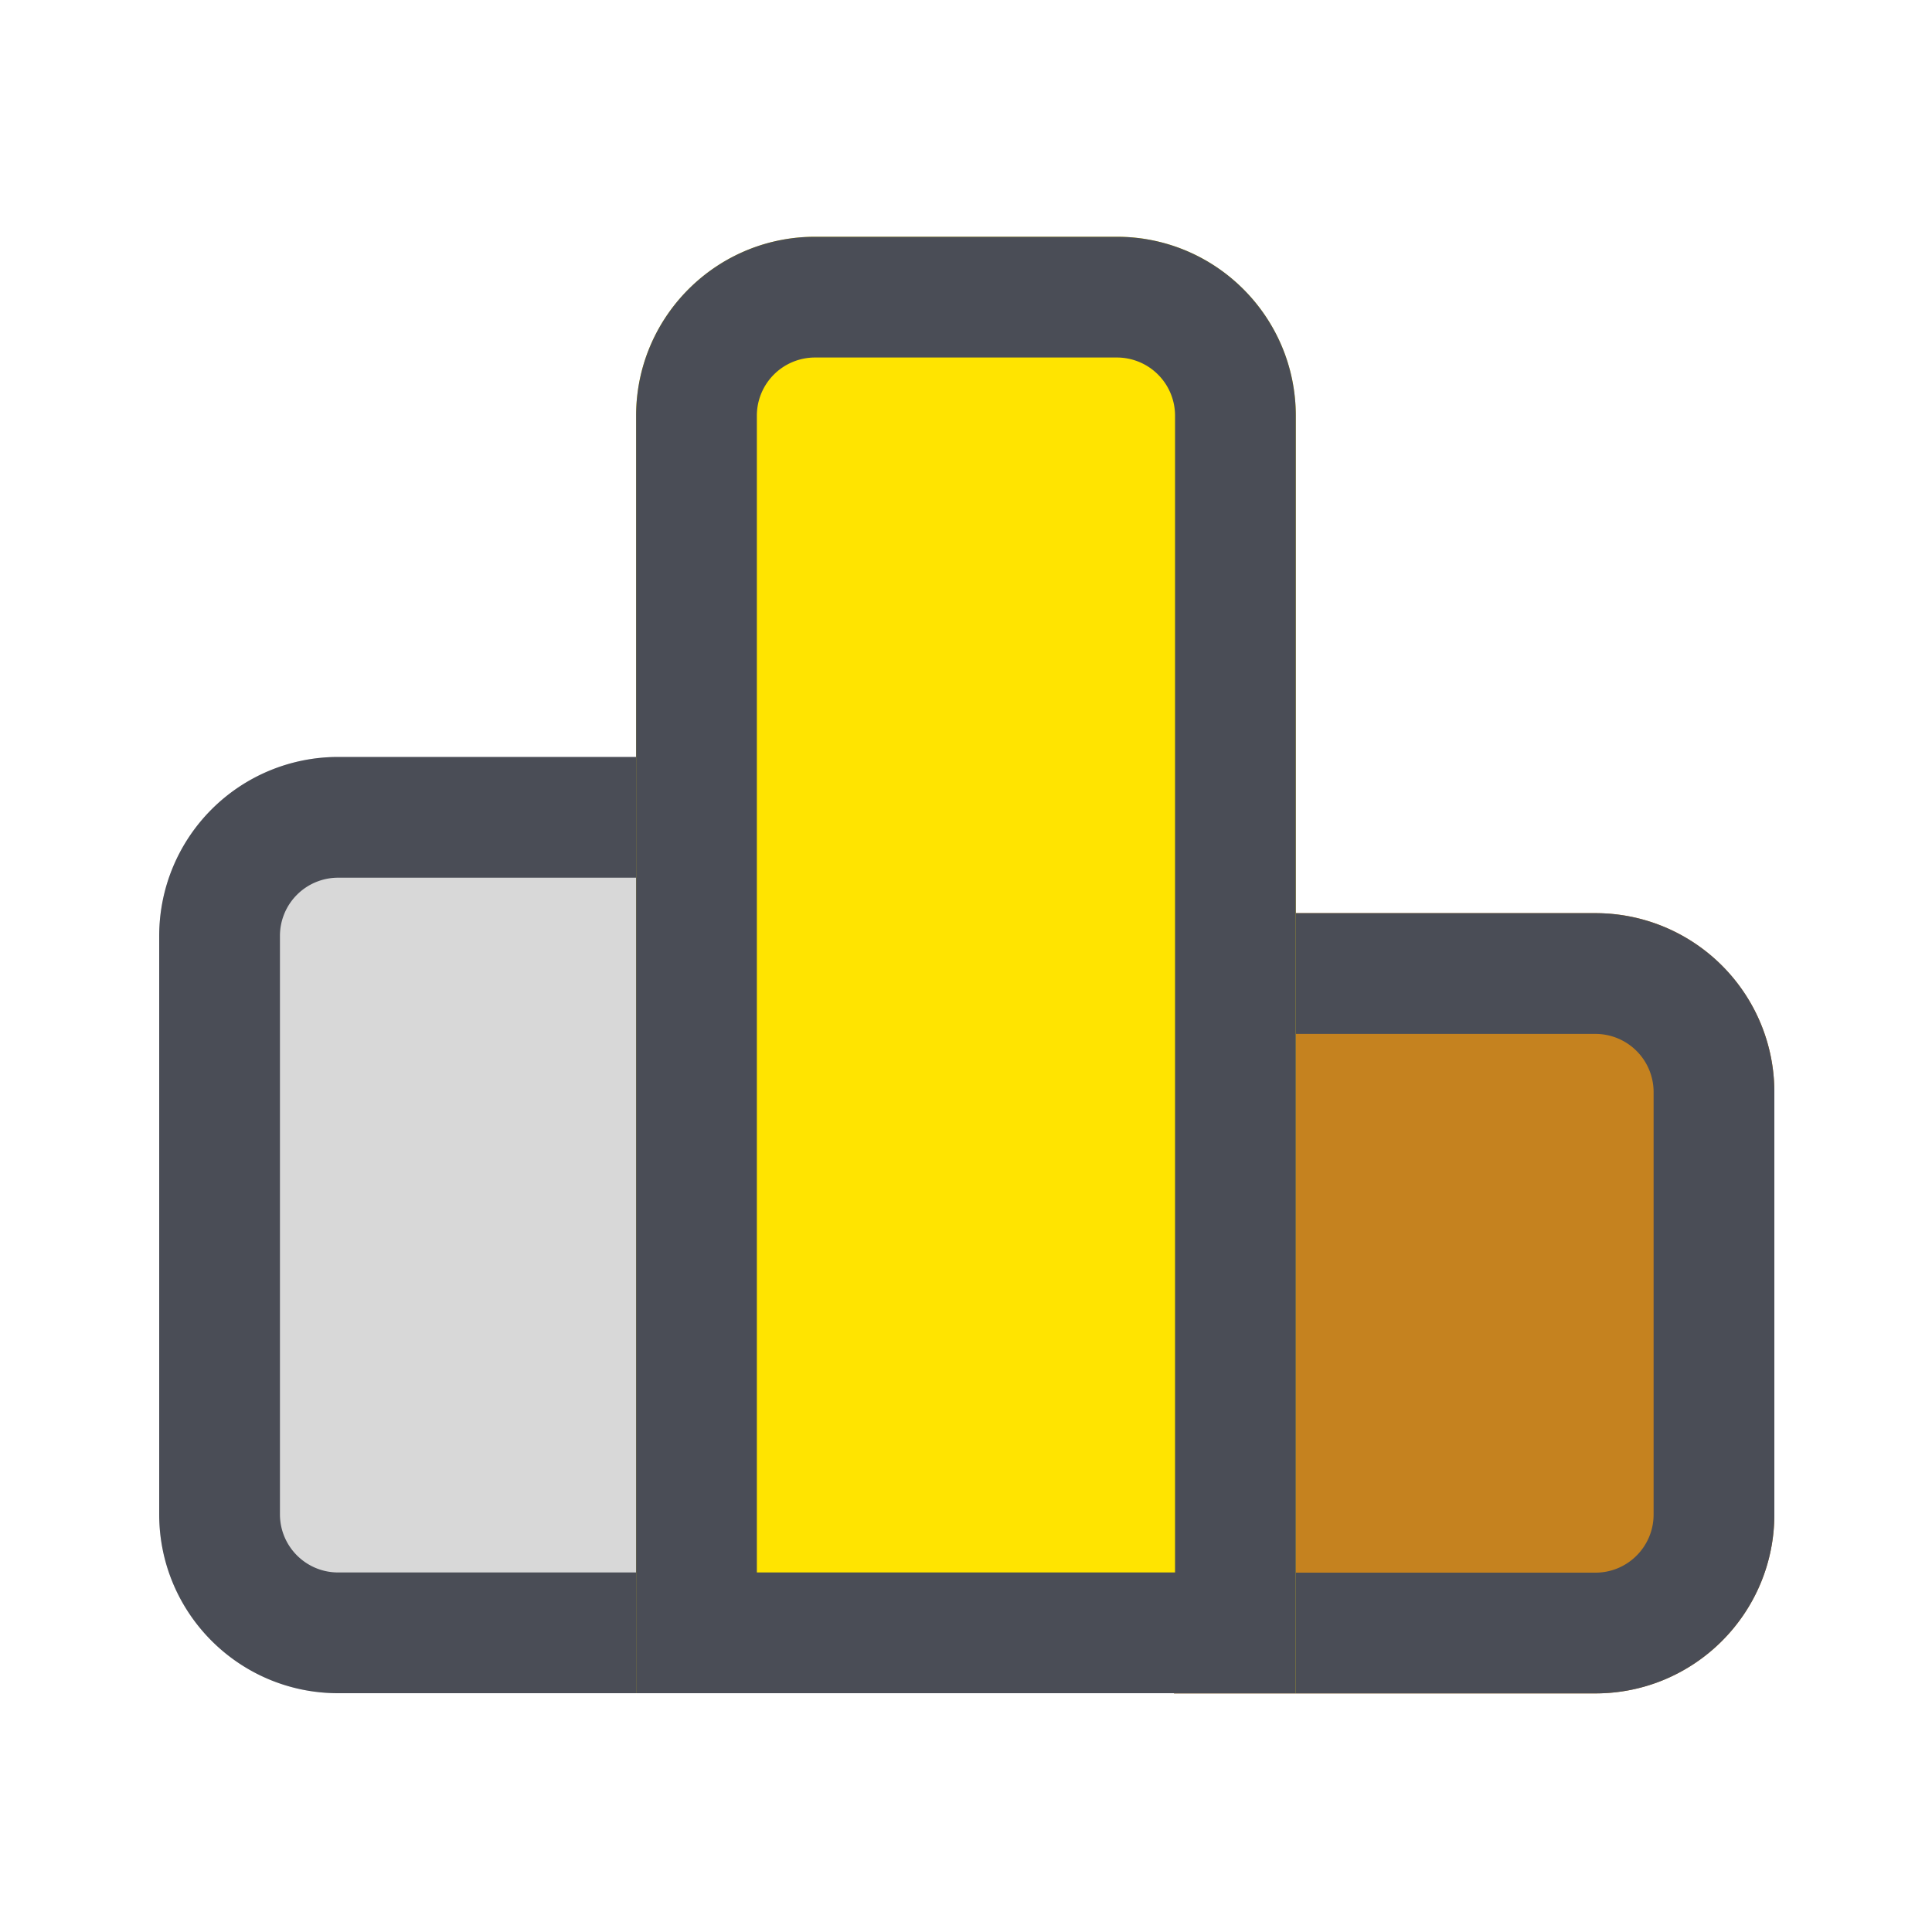 <svg width="20" height="20" fill="none" xmlns="http://www.w3.org/2000/svg"><path d="M1.649 9.688c0-1.023.829-1.852 1.852-1.852h4.363v9.692H3.5a1.852 1.852 0 01-1.852-1.852V9.688z" fill="#D8D8D8"/><path fill-rule="evenodd" clip-rule="evenodd" d="M6.614 9.086H3.5a.602.602 0 00-.602.602v5.988c0 .333.27.602.602.602h3.113V9.086zM3.5 7.836a1.852 1.852 0 00-1.852 1.852v5.988c0 1.023.829 1.852 1.852 1.852h4.363V7.836H3.5z" fill="#4A4D56"/><path d="M12.153 9.453h4.364c1.022 0 1.851.83 1.851 1.852v4.373a1.852 1.852 0 01-1.851 1.852h-4.364V9.453z" fill="#C5821F"/><path fill-rule="evenodd" clip-rule="evenodd" d="M16.517 10.703h-3.114v5.577h3.114c.332 0 .601-.27.601-.602v-4.373a.602.602 0 00-.601-.602zm-4.364-1.25v8.077h4.364c1.022 0 1.851-.83 1.851-1.852v-4.373a1.852 1.852 0 00-1.851-1.852h-4.364z" fill="#4A4D56"/><path d="M6.585 4.303c0-1.023.83-1.852 1.852-1.852h3.125c1.023 0 1.852.83 1.852 1.852v13.225H6.585V4.303z" fill="#FFE400"/><path fill-rule="evenodd" clip-rule="evenodd" d="M11.562 3.701H8.437a.602.602 0 00-.602.602v11.975h4.329V4.303a.602.602 0 00-.602-.602zm-3.125-1.25c-1.023 0-1.852.83-1.852 1.852v13.225h6.829V4.303c0-1.023-.83-1.852-1.852-1.852H8.437z" fill="#4A4D56"/></svg>
